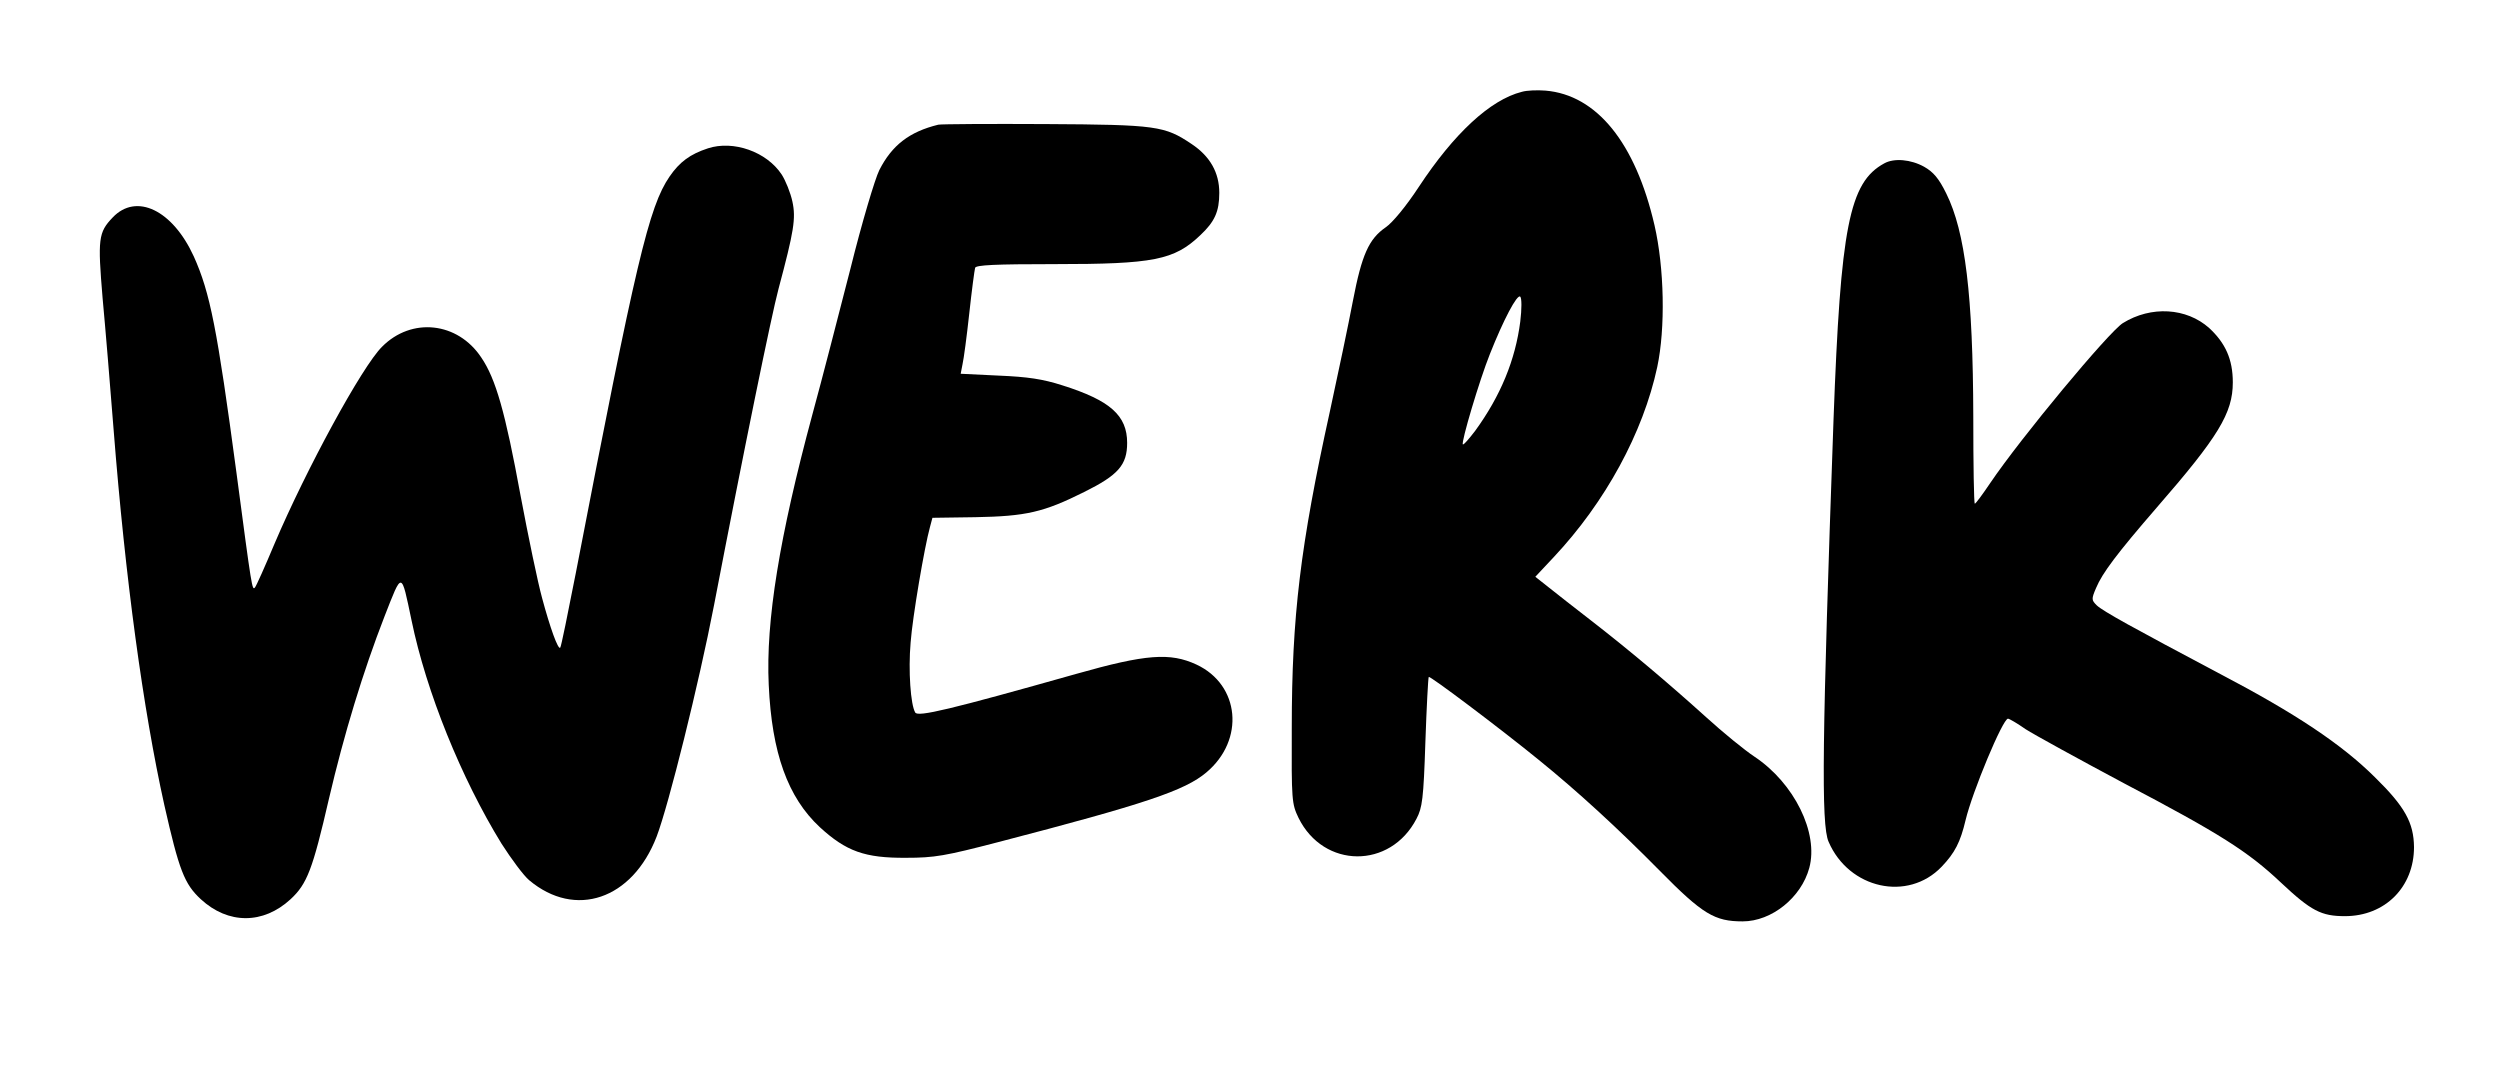 <?xml version="1.0" standalone="no"?>
<!DOCTYPE svg PUBLIC "-//W3C//DTD SVG 20010904//EN"
 "http://www.w3.org/TR/2001/REC-SVG-20010904/DTD/svg10.dtd">
<svg version="1.0" xmlns="http://www.w3.org/2000/svg"
 width="814pt" height="349pt" viewBox="0 0 814 349"
 preserveAspectRatio="xMidYMid meet">

<g transform="translate(0,349) scale(0.1,-0.1)"
fill="#000000" stroke="none">
<path d="M4955 3191 c-103 -26 -221 -136 -335 -309 -42 -64 -86 -117 -108
-132 -55 -38 -78 -89 -107 -240 -14 -74 -48 -236 -75 -360 -96 -436 -124 -667
-124 -1030 -1 -237 0 -247 22 -293 82 -166 299 -167 384 -3 19 36 23 65 29
249 4 115 9 210 11 213 4 4 229 -165 358 -270 126 -102 259 -224 395 -362 139
-141 178 -164 269 -164 95 0 191 78 217 174 31 114 -49 276 -178 362 -32 21
-103 79 -158 129 -124 112 -251 219 -375 315 -52 40 -114 89 -138 108 l-43 34
60 64 c168 179 291 405 337 619 27 127 23 323 -9 462 -62 268 -188 424 -355
438 -26 2 -60 1 -77 -4z m-5 -748 c-16 -125 -64 -242 -147 -356 -20 -26 -37
-46 -40 -44 -6 7 54 209 88 294 44 111 89 197 99 187 5 -5 5 -40 0 -81z"/>
<path d="M3055 3084 c-94 -23 -151 -67 -192 -148 -14 -28 -57 -172 -94 -321
-38 -148 -93 -362 -124 -475 -107 -397 -152 -672 -142 -880 10 -222 62 -366
166 -463 86 -79 147 -101 281 -100 93 0 127 6 300 51 481 125 608 168 678 227
126 106 109 285 -32 351 -86 40 -165 34 -391 -30 -414 -117 -516 -141 -525
-126 -15 25 -23 136 -15 228 6 82 45 311 63 376 l8 30 140 2 c165 3 222 16
354 82 111 55 140 88 140 160 0 89 -55 138 -210 187 -65 21 -114 28 -208 32
l-124 6 6 31 c4 17 14 92 22 166 8 74 17 141 19 148 3 9 64 12 259 12 322 0
389 13 474 94 47 44 62 77 62 138 0 66 -30 119 -90 159 -88 59 -113 63 -475
65 -181 1 -339 0 -350 -2z"/>
<path d="M2305 3007 c-58 -19 -92 -44 -125 -92 -67 -98 -109 -274 -305 -1290
-26 -132 -48 -242 -51 -244 -7 -7 -33 65 -59 162 -14 51 -45 200 -70 333 -50
273 -81 381 -128 450 -77 116 -227 132 -323 35 -65 -64 -247 -399 -350 -641
-31 -74 -60 -139 -64 -143 -9 -10 -10 -5 -60 373 -63 471 -86 587 -139 705
-69 151 -187 208 -264 127 -47 -49 -49 -70 -33 -262 9 -96 25 -290 36 -430 38
-484 96 -910 165 -1221 48 -212 65 -257 119 -307 89 -82 203 -82 292 0 54 50
72 97 125 327 49 210 111 414 181 594 58 148 54 149 88 -13 48 -233 162 -514
293 -727 32 -50 72 -104 90 -119 150 -126 336 -63 415 142 39 102 138 500 187
754 98 510 187 944 210 1030 50 187 57 229 45 284 -6 28 -22 68 -35 88 -49 74
-157 112 -240 85z"/>
<path d="M6135 2958 c-114 -62 -142 -207 -165 -833 -37 -1040 -41 -1321 -16
-1376 66 -153 258 -196 368 -81 43 45 61 80 78 152 22 92 121 330 138 330 4 0
30 -15 57 -34 28 -18 172 -97 320 -176 312 -164 404 -222 512 -324 98 -92 131
-109 208 -109 131 0 225 95 225 225 -1 79 -29 131 -128 228 -108 107 -258 207
-502 335 -287 152 -383 205 -403 224 -17 17 -18 20 -2 57 20 48 68 112 197
261 201 231 248 308 248 408 0 75 -24 128 -77 177 -74 66 -189 73 -281 16 -46
-29 -332 -373 -432 -521 -25 -37 -47 -67 -50 -67 -3 0 -5 127 -5 283 -1 395
-26 602 -88 727 -24 49 -42 70 -72 87 -43 24 -98 29 -130 11z"/>
</g>
</svg>
